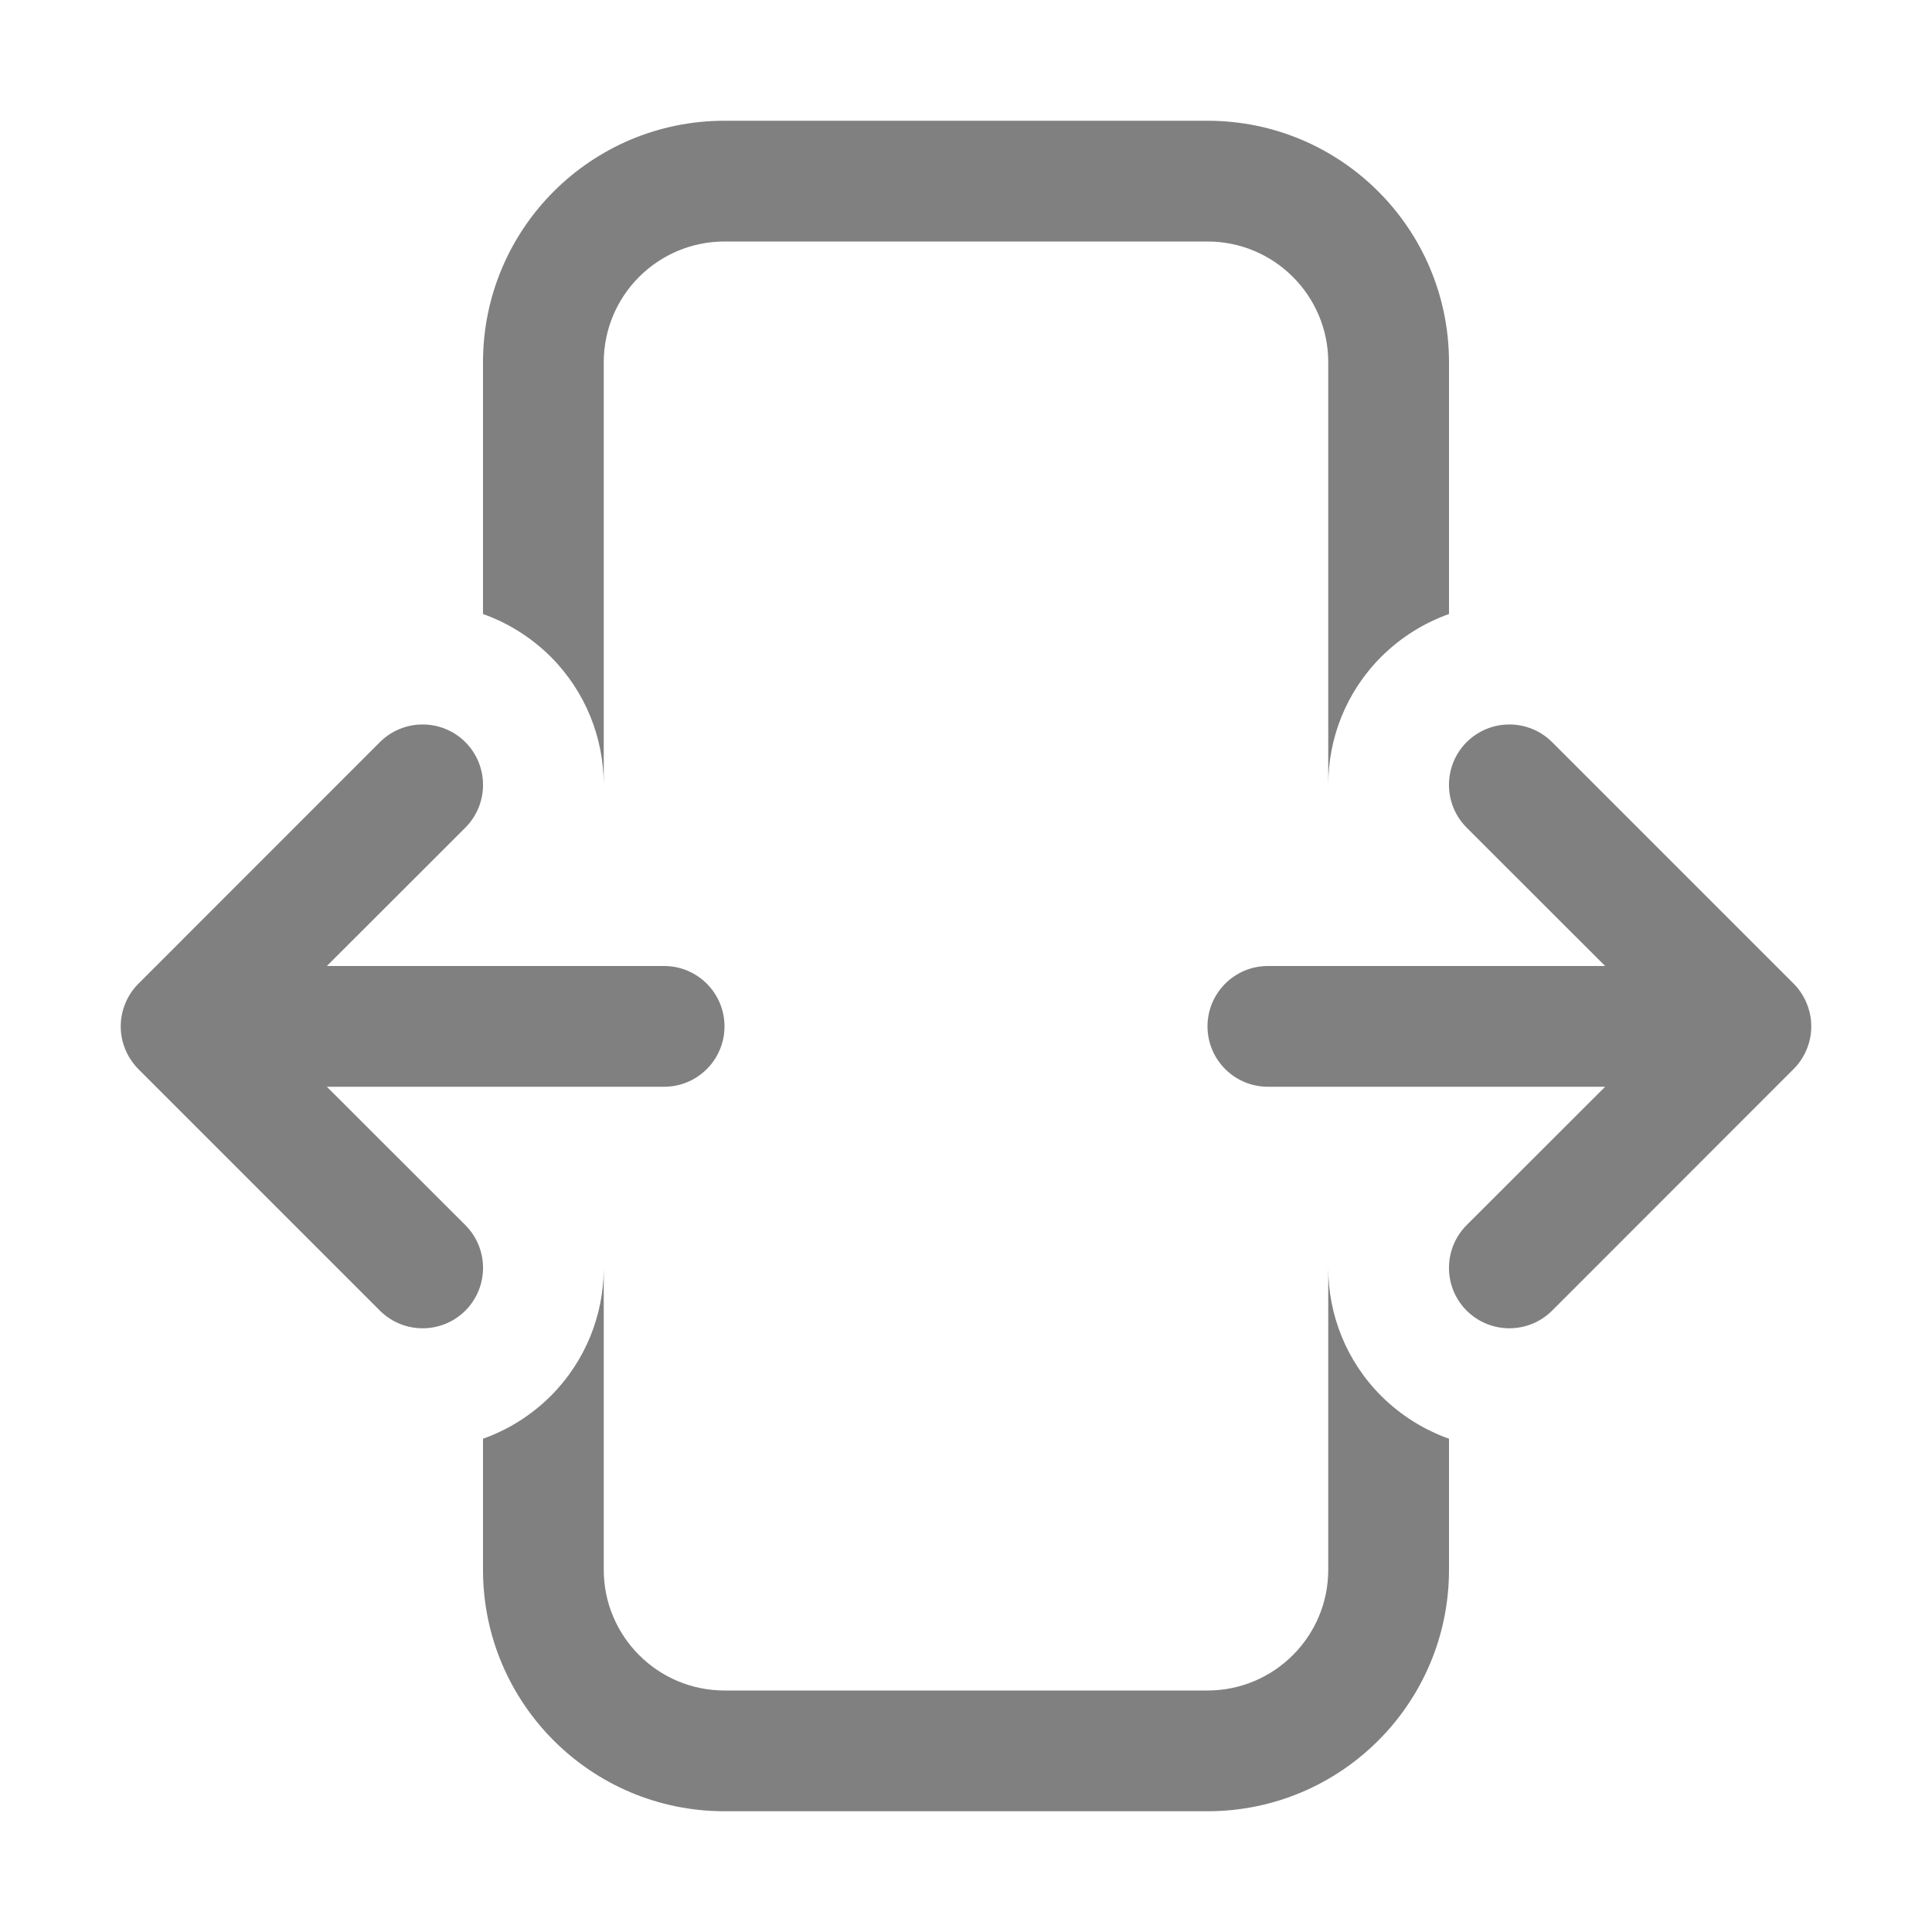 <svg width="16" height="16" viewBox="0 0 16 16" fill="none" xmlns="http://www.w3.org/2000/svg">
<path d="M4 3C4 1.895 4.895 1 6 1H10C11.105 1 12 1.895 12 3V5.085C11.795 5.158 11.603 5.276 11.439 5.439C11.146 5.732 11 6.116 11 6.5L11 3C11 2.448 10.552 2 10 2H6C5.448 2 5 2.448 5 3V6.494C4.998 6.112 4.852 5.731 4.561 5.439C4.397 5.276 4.205 5.158 4 5.085V3ZM11 10.5V13C11 13.552 10.552 14 10 14H6C5.448 14 5 13.552 5 13V10.506C4.998 10.888 4.852 11.269 4.561 11.561C4.397 11.724 4.205 11.842 4 11.915V13C4 14.105 4.895 15 6 15H10C11.105 15 12 14.105 12 13V11.915C11.795 11.842 11.603 11.724 11.439 11.561C11.146 11.268 11 10.884 11 10.5ZM1.147 8.146L3.146 6.146C3.342 5.951 3.658 5.951 3.854 6.146C4.049 6.342 4.049 6.658 3.854 6.854L2.707 8H5.5C5.776 8 6 8.224 6 8.5C6 8.776 5.776 9 5.5 9H2.707L3.854 10.146C4.049 10.342 4.049 10.658 3.854 10.854C3.658 11.049 3.342 11.049 3.146 10.854L1.146 8.854C1.099 8.806 1.062 8.75 1.038 8.691C1.014 8.633 1 8.57 1 8.503L1 8.5L1 8.497C1 8.43 1.014 8.367 1.038 8.309C1.062 8.251 1.097 8.196 1.144 8.149L1.147 8.146ZM12.854 10.854L14.853 8.854L14.856 8.851C14.903 8.804 14.938 8.749 14.962 8.691C14.986 8.633 15 8.57 15 8.503L15 8.5L15 8.497C15 8.43 14.986 8.367 14.962 8.309C14.938 8.25 14.902 8.194 14.854 8.146L12.854 6.146C12.658 5.951 12.342 5.951 12.146 6.146C11.951 6.342 11.951 6.658 12.146 6.854L13.293 8H10.5C10.224 8 10 8.224 10 8.5C10 8.776 10.224 9 10.5 9L13.293 9L12.146 10.146C11.951 10.342 11.951 10.658 12.146 10.854C12.342 11.049 12.658 11.049 12.854 10.854Z" fill="#808080"/>
</svg>
